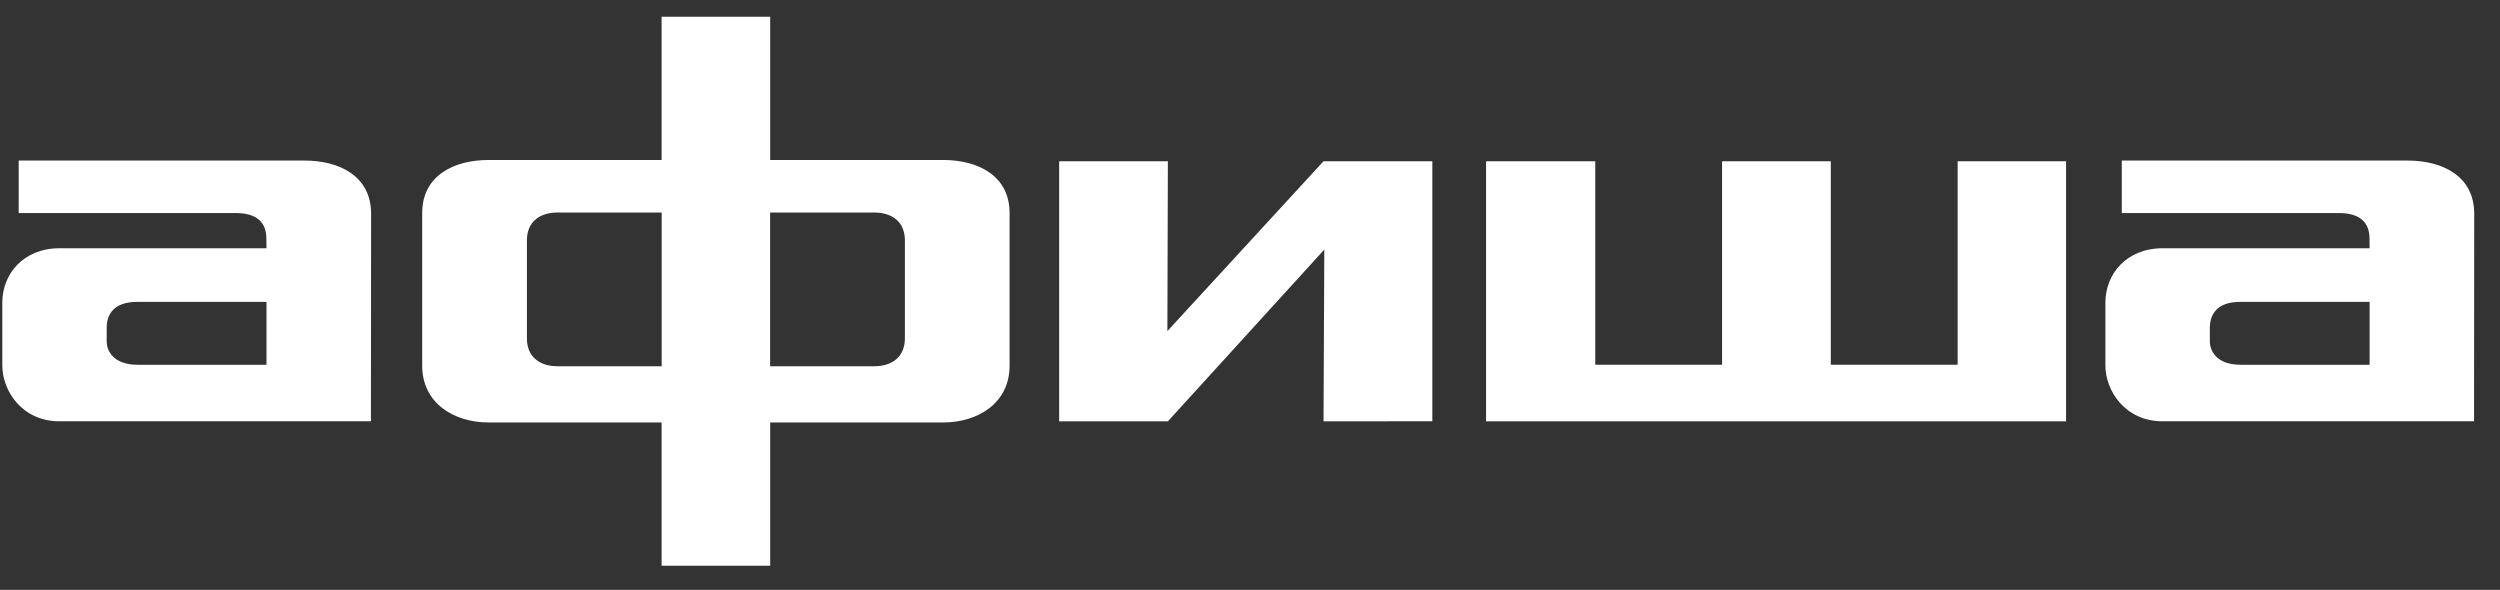 <?xml version="1.0" encoding="UTF-8"?>
<svg width="89px" height="21px" viewBox="0 0 89 21" version="1.1" xmlns="http://www.w3.org/2000/svg" xmlns:xlink="http://www.w3.org/1999/xlink">
    <rect x="0" y="0" width="89" height="21" fill="#333333" stroke="none"/>
    <!-- Generator: Sketch 60 (88103) - https://sketch.com -->
    <g id="All" stroke="none" stroke-width="1" fill="none" fill-rule="evenodd">
        <g id="Header/Header/Header_Mob" transform="translate(-16, -18)" fill="#FFFFFF">
            <g id="Icon/Afisha_Logo" transform="translate(16, 16)">
                <g id="Group">
                    <path d="M84.358,14.986 L79.768,14.986 C78.863,14.986 78.67,14.442 78.67,14.157 L78.67,13.668 C78.67,13.172 78.946,12.747 79.747,12.747 L84.358,12.747 L84.358,14.986 Z M75.536,7.716 L75.536,9.585 L83.271,9.585 C83.868,9.585 84.354,9.805 84.354,10.49 L84.358,10.838 L76.988,10.838 C75.702,10.838 74.952,11.757 74.952,12.769 L74.952,15.007 C74.952,15.913 75.655,16.998 76.988,16.998 L88.076,16.998 L88.082,9.605 C88.082,8.278 86.965,7.716 85.715,7.716 L75.536,7.716 Z M69.692,14.985 L65.176,14.985 L65.176,7.74 L61.306,7.74 L61.306,14.985 L56.791,14.985 L56.791,7.74 L52.904,7.74 L52.904,17 L73.552,17 L73.552,7.74 L69.692,7.74 L69.692,14.985 Z M32.214,14.045 C32.214,14.731 31.727,15.038 31.129,15.038 L27.416,15.038 L27.416,9.566 L31.129,9.566 C31.727,9.566 32.214,9.872 32.214,10.558 L32.214,14.045 Z M23.556,15.038 L19.842,15.038 C19.244,15.038 18.758,14.731 18.758,14.045 L18.758,10.558 C18.758,9.872 19.244,9.566 19.842,9.566 L23.556,9.566 L23.556,15.038 Z M27.419,7.695 L27.419,2.595 L23.553,2.595 L23.553,7.695 L17.399,7.695 C16.147,7.695 15.03,8.258 15.03,9.585 L15.03,15.017 C15.03,16.345 16.147,17.04 17.399,17.04 L23.553,17.04 L23.553,22.14 L27.419,22.14 L27.419,17.04 L33.573,17.04 C34.824,17.04 35.941,16.345 35.941,15.017 L35.941,9.585 C35.941,8.258 34.824,7.695 33.573,7.695 L27.419,7.695 Z M41.559,13.787 L41.576,7.74 L37.706,7.74 L37.706,17 L41.576,17 L47.145,10.885 L47.118,17 L50.991,16.997 L50.991,7.74 L47.118,7.74 L41.559,13.787 Z M9.487,14.986 L4.897,14.986 C3.993,14.986 3.798,14.442 3.798,14.157 L3.798,13.668 C3.798,13.172 4.075,12.747 4.875,12.747 L9.487,12.747 L9.487,14.986 Z M0.666,7.716 L0.665,9.585 L8.399,9.585 C8.996,9.585 9.483,9.805 9.483,10.49 L9.487,10.838 L2.118,10.838 C0.831,10.838 0.082,11.757 0.082,12.769 L0.082,15.007 C0.082,15.913 0.783,16.998 2.118,16.998 L13.205,16.998 L13.211,9.605 C13.211,8.278 12.095,7.716 10.844,7.716 L0.666,7.716 Z" id="-g-Fill-1"></path>
                </g>
            </g>
        </g>
    </g>
</svg>
